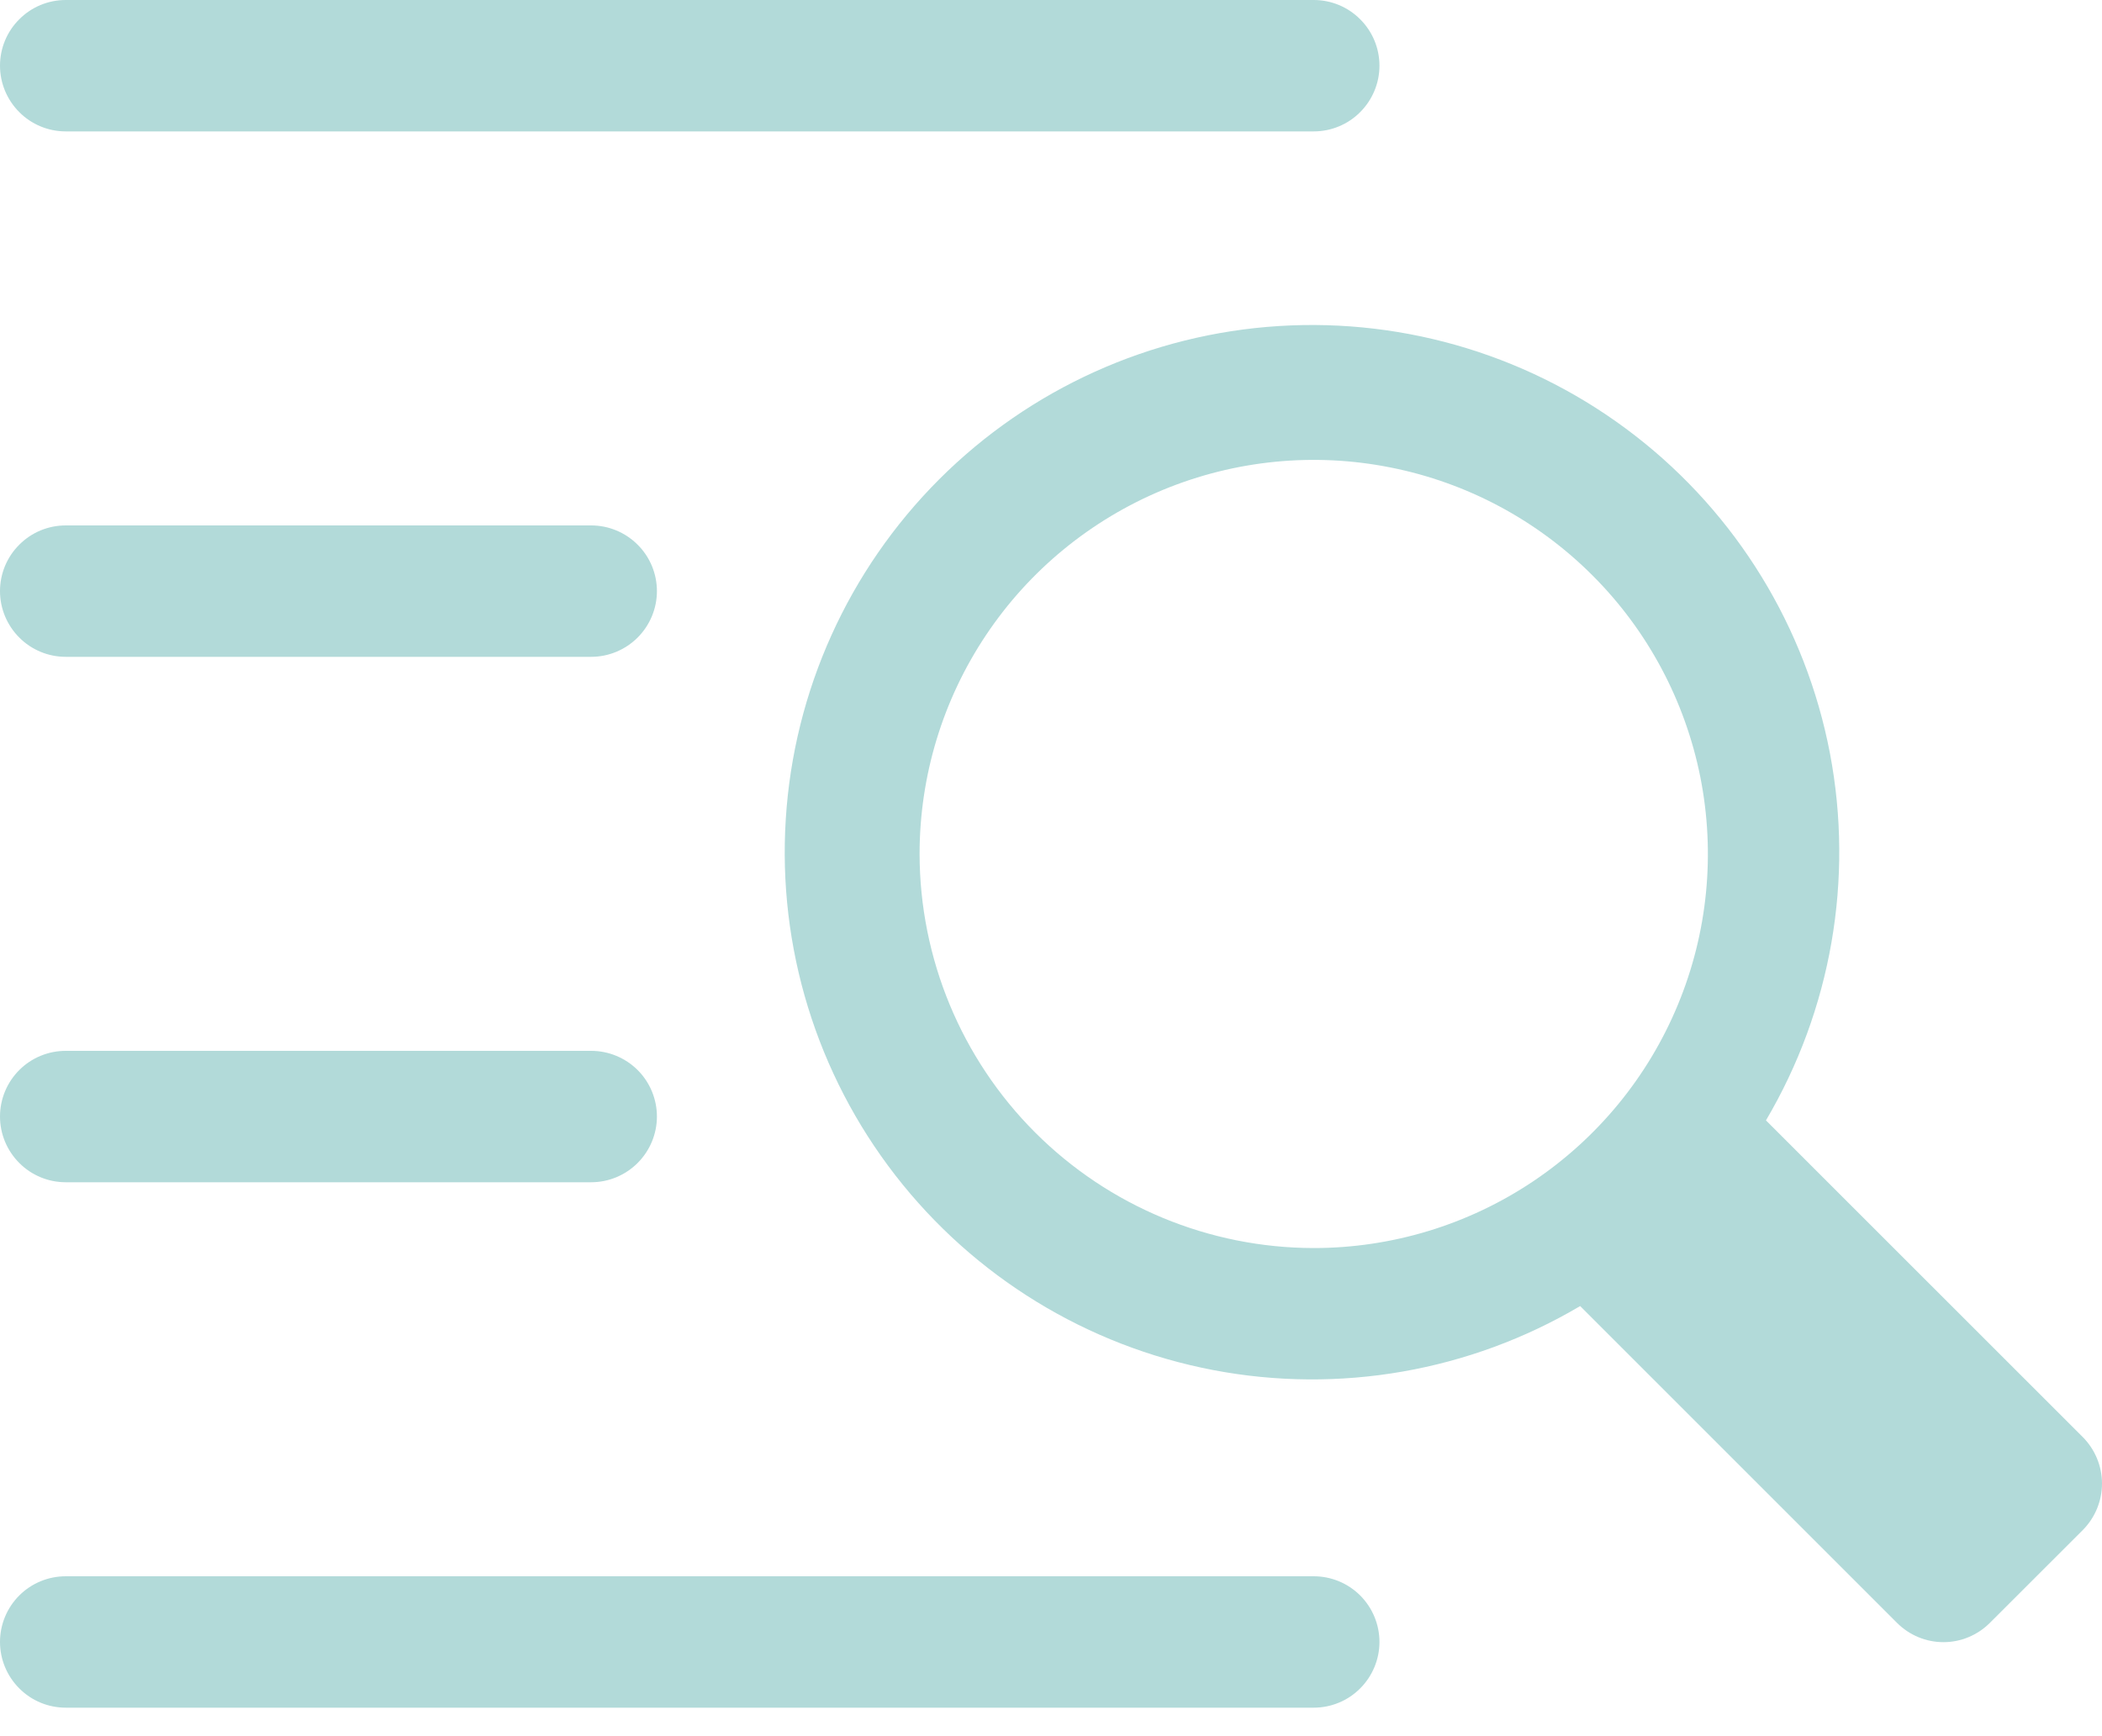 <svg width="23" height="19" viewBox="0 0 23 19" fill="none" xmlns="http://www.w3.org/2000/svg">
<path d="M6.469 7.188H0.719C0.528 7.188 0.345 7.112 0.211 6.977C0.076 6.842 0 6.659 0 6.469C0 6.278 0.076 6.095 0.211 5.961C0.345 5.826 0.528 5.75 0.719 5.75H6.469C6.659 5.75 6.842 5.826 6.977 5.961C7.112 6.095 7.188 6.278 7.188 6.469C7.188 6.659 7.112 6.842 6.977 6.977C6.842 7.112 6.659 7.188 6.469 7.188Z" fill="#B2DAD9"/>
<path d="M6.469 12.938H0.719C0.528 12.938 0.345 12.862 0.211 12.727C0.076 12.592 0 12.409 0 12.219C0 12.028 0.076 11.845 0.211 11.71C0.345 11.576 0.528 11.5 0.719 11.5H6.469C6.659 11.5 6.842 11.576 6.977 11.71C7.112 11.845 7.188 12.028 7.188 12.219C7.188 12.409 7.112 12.592 6.977 12.727C6.842 12.862 6.659 12.938 6.469 12.938Z" fill="#B2DAD9"/>
<path d="M14.375 18.688H0.719C0.528 18.688 0.345 18.612 0.211 18.477C0.076 18.342 0 18.159 0 17.969C0 17.778 0.076 17.595 0.211 17.46C0.345 17.326 0.528 17.25 0.719 17.25H14.375C14.566 17.25 14.749 17.326 14.883 17.46C15.018 17.595 15.094 17.778 15.094 17.969C15.094 18.159 15.018 18.342 14.883 18.477C14.749 18.612 14.566 18.688 14.375 18.688Z" fill="#B2DAD9"/>
<path d="M14.375 1.438H0.719C0.528 1.438 0.345 1.362 0.211 1.227C0.076 1.092 0 0.909 0 0.719C0 0.528 0.076 0.345 0.211 0.211C0.345 0.076 0.528 0 0.719 0H14.375C14.566 0 14.749 0.076 14.883 0.211C15.018 0.345 15.094 0.528 15.094 0.719C15.094 0.909 15.018 1.092 14.883 1.227C14.749 1.362 14.566 1.438 14.375 1.438Z" fill="#B2DAD9"/>
<path d="M22.79 15.727L19.323 12.261C20.037 11.051 20.286 9.623 20.023 8.243C19.759 6.863 19.001 5.627 17.891 4.767C16.781 3.906 15.395 3.48 13.993 3.568C12.591 3.656 11.269 4.253 10.276 5.246C9.283 6.24 8.686 7.561 8.598 8.963C8.509 10.365 8.935 11.751 9.796 12.861C10.657 13.971 11.893 14.729 13.273 14.993C14.652 15.257 16.081 15.008 17.29 14.293L20.757 17.76C20.892 17.895 21.074 17.971 21.265 17.971C21.456 17.971 21.638 17.895 21.773 17.76L22.79 16.744C22.924 16.609 23 16.426 23 16.235C23 16.045 22.924 15.862 22.79 15.727ZM10.062 9.346C10.062 8.493 10.315 7.659 10.789 6.95C11.263 6.24 11.937 5.688 12.725 5.361C13.513 5.035 14.38 4.949 15.216 5.116C16.053 5.282 16.821 5.693 17.424 6.296C18.028 6.899 18.438 7.668 18.605 8.504C18.771 9.341 18.686 10.208 18.359 10.996C18.033 11.784 17.48 12.457 16.771 12.931C16.062 13.405 15.228 13.658 14.375 13.658C13.232 13.657 12.135 13.202 11.327 12.394C10.518 11.585 10.064 10.489 10.062 9.346Z" fill="#B2DAD9"/>
</svg>
